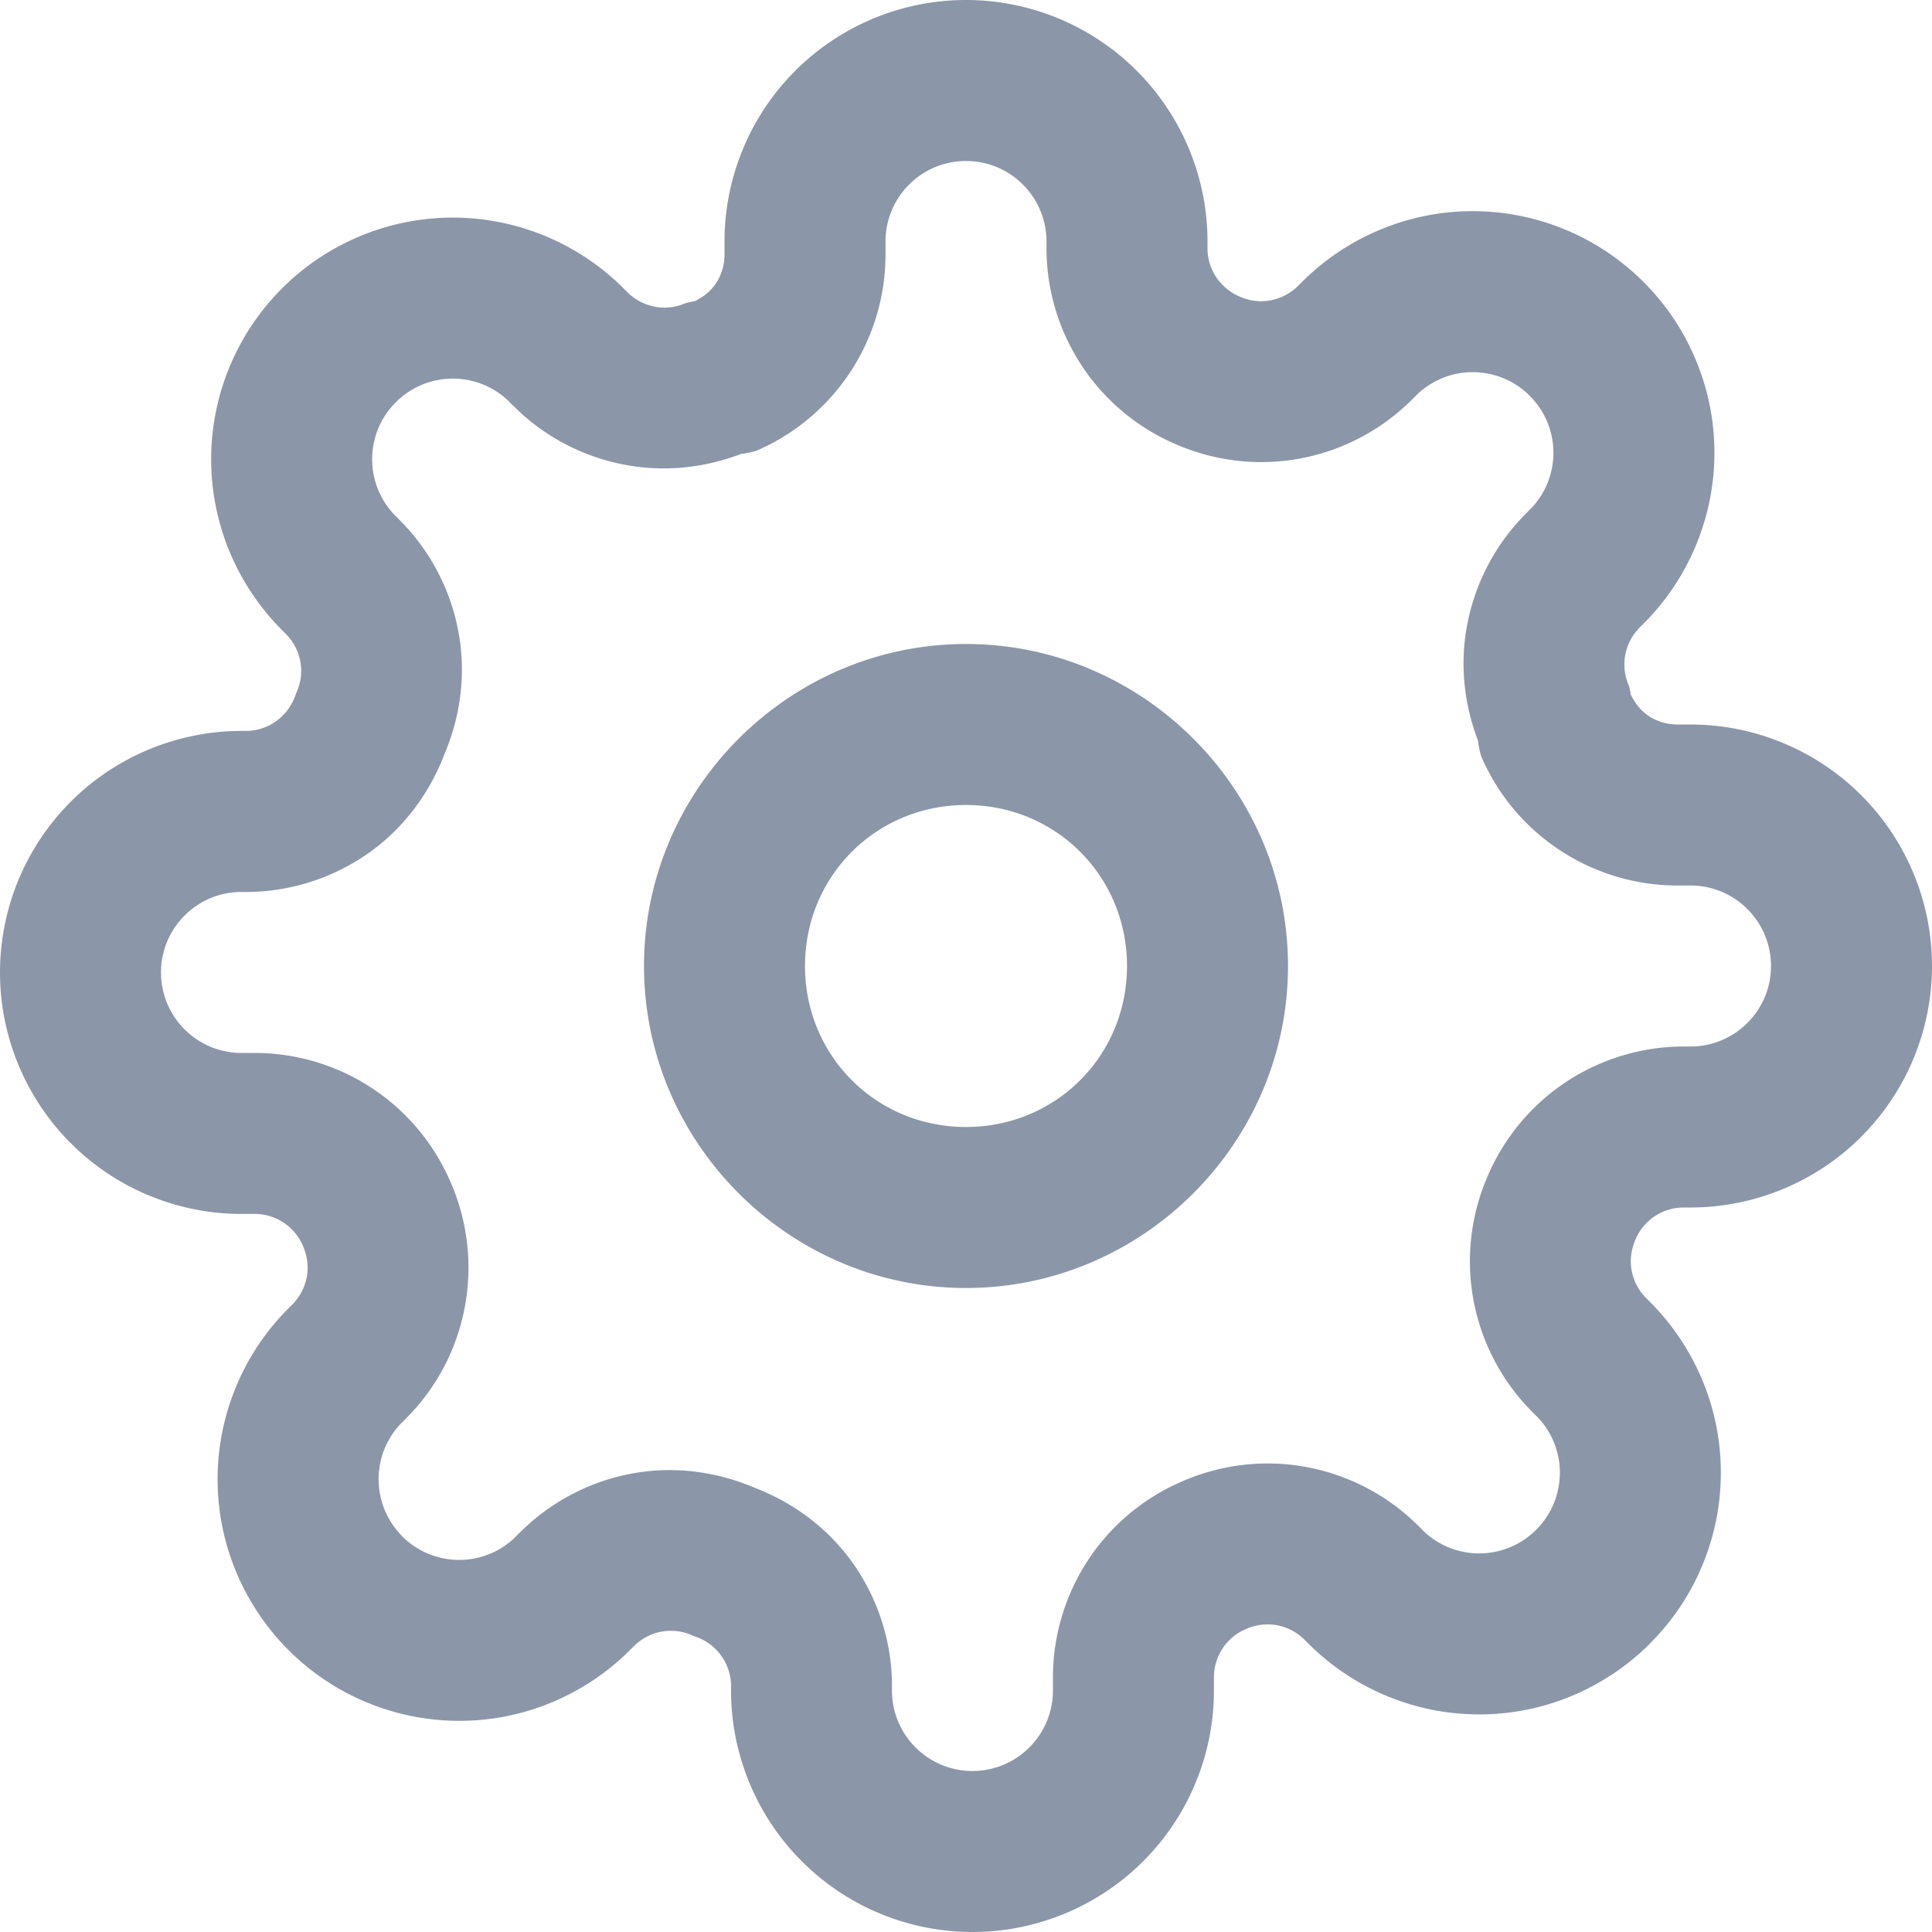 <?xml version="1.0" encoding="UTF-8" standalone="no"?>
<svg
   width="24"
   height="24"
   viewBox="0 0 24 24"
   fill="none"
   version="1.1"
   id="svg2"
   xmlns="http://www.w3.org/2000/svg"
   xmlns:svg="http://www.w3.org/2000/svg">
  <path
     id="path1"
     style="fill:#8b97a8;stroke-linecap:round;stroke-linejoin:round"
     d="M 12,0 C 11.205,0 10.441,0.317 9.879,0.879 9.317,1.441 9,2.205 9,3 V 3.17 C 8.999,3.295 8.962,3.417 8.893,3.521 8.828,3.619 8.733,3.691 8.629,3.742 A 1,1 0 0 0 8.516,3.766 C 8.397,3.818 8.267,3.834 8.139,3.811 8.011,3.787 7.892,3.726 7.799,3.635 L 7.748,3.584 C 7.469,3.305 7.138,3.083 6.773,2.932 6.409,2.781 6.019,2.703 5.625,2.703 5.231,2.703 4.841,2.781 4.477,2.932 4.113,3.082 3.782,3.304 3.504,3.582 3.225,3.861 3.003,4.192 2.852,4.557 2.701,4.921 2.623,5.311 2.623,5.705 c 0,0.394 0.078,0.784 0.229,1.148 0.151,0.364 0.373,0.696 0.652,0.975 l 0.051,0.051 c 0.091,0.093 0.153,0.212 0.176,0.34 0.023,0.128 0.008,0.258 -0.045,0.377 a 1,1 0 0 0 -0.023,0.059 C 3.617,8.777 3.536,8.883 3.43,8.959 3.323,9.035 3.197,9.077 3.066,9.08 H 3 c -0.795,0 -1.559,0.317 -2.121,0.879 C 0.317,10.521 0,11.285 0,12.08 0,12.875 0.317,13.639 0.879,14.201 1.441,14.764 2.205,15.08 3,15.08 h 0.17 c 0.126,0.001 0.247,0.038 0.352,0.107 0.106,0.07 0.19,0.171 0.24,0.287 a 1,1 0 0 0 0.004,0.01 c 0.052,0.119 0.068,0.249 0.045,0.377 -0.023,0.128 -0.085,0.247 -0.176,0.34 l -0.051,0.051 C 3.305,16.531 3.083,16.862 2.932,17.227 2.781,17.591 2.703,17.981 2.703,18.375 c 0,0.394 0.078,0.784 0.229,1.148 0.151,0.363 0.372,0.694 0.65,0.973 h 0.002 v 0.002 c 0.278,0.278 0.609,0.5 0.973,0.65 0.364,0.151 0.754,0.229 1.148,0.229 0.394,0 0.784,-0.077 1.148,-0.229 0.364,-0.151 0.696,-0.373 0.975,-0.652 l 0.051,-0.051 c 0.093,-0.091 0.21,-0.153 0.338,-0.176 0.128,-0.023 0.26,-0.008 0.379,0.045 a 1,1 0 0 0 0.059,0.023 c 0.123,0.045 0.229,0.126 0.305,0.232 0.076,0.106 0.118,0.233 0.121,0.363 V 21 c 0,0.795 0.317,1.559 0.879,2.121 C 10.521,23.683 11.285,24 12.08,24 12.875,24 13.639,23.683 14.201,23.121 14.764,22.559 15.08,21.795 15.08,21 v -0.166 -0.004 c 0.001,-0.126 0.038,-0.247 0.107,-0.352 0.07,-0.106 0.17,-0.19 0.287,-0.24 a 1,1 0 0 0 0.01,-0.004 c 0.119,-0.052 0.249,-0.068 0.377,-0.045 0.128,0.023 0.247,0.085 0.34,0.176 l 0.051,0.051 c 0.279,0.279 0.61,0.501 0.975,0.652 0.364,0.151 0.754,0.229 1.148,0.229 0.394,0 0.784,-0.077 1.148,-0.229 0.363,-0.151 0.694,-0.372 0.973,-0.65 v -0.002 c 0.279,-0.278 0.502,-0.609 0.652,-0.973 0.151,-0.364 0.229,-0.754 0.229,-1.148 0,-0.394 -0.077,-0.784 -0.229,-1.148 -0.151,-0.363 -0.372,-0.694 -0.65,-0.973 l -0.002,-0.002 -0.051,-0.051 c -0.091,-0.093 -0.153,-0.21 -0.176,-0.338 -0.023,-0.128 -0.007,-0.26 0.045,-0.379 a 1,1 0 0 0 0.004,-0.01 c 0.05,-0.117 0.134,-0.217 0.24,-0.287 C 20.663,15.038 20.784,15.001 20.91,15 H 21 c 0.795,0 1.559,-0.317 2.121,-0.879 C 23.683,13.559 24,12.795 24,12 24,11.205 23.683,10.441 23.121,9.879 22.559,9.317 21.795,9 21,9 H 20.834 C 20.707,8.999 20.584,8.963 20.479,8.893 20.381,8.828 20.309,8.733 20.258,8.629 A 1,1 0 0 0 20.234,8.516 c -0.052,-0.119 -0.068,-0.249 -0.045,-0.377 0.023,-0.128 0.085,-0.247 0.176,-0.34 l 0.051,-0.051 C 20.695,7.469 20.917,7.138 21.068,6.773 21.219,6.409 21.297,6.019 21.297,5.625 c 0,-0.394 -0.077,-0.784 -0.229,-1.148 C 20.918,4.113 20.696,3.782 20.418,3.504 20.139,3.225 19.808,3.003 19.443,2.852 19.079,2.701 18.689,2.623 18.295,2.623 c -0.394,0 -0.784,0.078 -1.148,0.229 -0.364,0.151 -0.696,0.373 -0.975,0.652 l -0.051,0.051 c -0.093,0.091 -0.212,0.153 -0.34,0.176 -0.128,0.023 -0.258,0.008 -0.377,-0.045 a 1,1 0 0 0 -0.01,-0.004 C 15.278,3.632 15.178,3.547 15.107,3.441 15.038,3.337 15.001,3.215 15,3.09 V 3 C 15,2.205 14.683,1.441 14.121,0.879 13.559,0.317 12.795,0 12,0 Z m 0,2 c 0.266,0 0.519,0.105 0.707,0.293 C 12.895,2.481 13,2.734 13,3 v 0.09 a 1,1 0 0 0 0,0.004 c 0.002,0.517 0.156,1.022 0.441,1.453 0.284,0.429 0.687,0.765 1.16,0.969 0.483,0.212 1.018,0.276 1.537,0.182 0.521,-0.094 1.002,-0.343 1.381,-0.713 a 1,1 0 0 0 0.008,-0.008 l 0.061,-0.059 a 1,1 0 0 0 0,-0.002 c 0.093,-0.093 0.203,-0.166 0.324,-0.217 0.121,-0.05 0.251,-0.076 0.383,-0.076 0.131,0 0.261,0.026 0.383,0.076 0.121,0.05 0.231,0.124 0.324,0.217 a 1,1 0 0 0 0.002,0.002 c 0.093,0.093 0.167,0.203 0.217,0.324 0.05,0.121 0.076,0.251 0.076,0.383 0,0.131 -0.026,0.261 -0.076,0.383 -0.05,0.121 -0.124,0.231 -0.217,0.324 a 1,1 0 0 0 -0.002,0 l -0.059,0.061 a 1,1 0 0 0 -0.008,0.008 c -0.37,0.378 -0.618,0.86 -0.713,1.381 -0.087,0.478 -0.035,0.968 0.139,1.42 a 1,1 0 0 0 0.039,0.193 c 0.204,0.475 0.542,0.879 0.973,1.164 0.431,0.285 0.936,0.439 1.453,0.441 a 1,1 0 0 0 0.004,0 H 21 c 0.266,0 0.519,0.105 0.707,0.293 C 21.895,11.481 22,11.734 22,12 22,12.266 21.895,12.519 21.707,12.707 21.519,12.895 21.266,13 21,13 h -0.09 a 1,1 0 0 0 -0.004,0 c -0.517,0.002 -1.022,0.156 -1.453,0.441 -0.429,0.284 -0.765,0.688 -0.969,1.16 -0.212,0.483 -0.276,1.018 -0.182,1.537 0.094,0.521 0.343,1.003 0.713,1.381 a 1,1 0 0 0 0.008,0.008 l 0.059,0.061 a 1,1 0 0 0 0.002,0 c 0.093,0.093 0.167,0.203 0.217,0.324 0.05,0.121 0.076,0.251 0.076,0.383 0,0.131 -0.026,0.262 -0.076,0.383 -0.05,0.121 -0.124,0.232 -0.217,0.324 a 1,1 0 0 0 -0.002,0.002 c -0.093,0.093 -0.203,0.167 -0.324,0.217 -0.121,0.05 -0.251,0.076 -0.383,0.076 -0.131,0 -0.262,-0.026 -0.383,-0.076 -0.121,-0.05 -0.232,-0.124 -0.324,-0.217 a 1,1 0 0 0 0,-0.002 l -0.061,-0.059 a 1,1 0 0 0 -0.008,-0.008 c -0.378,-0.37 -0.86,-0.618 -1.381,-0.713 -0.519,-0.094 -1.054,-0.03 -1.537,0.182 -0.473,0.204 -0.876,0.54 -1.16,0.969 -0.285,0.431 -0.439,0.937 -0.441,1.453 a 1,1 0 0 0 0,0.004 V 21 c 0,0.266 -0.105,0.519 -0.293,0.707 C 12.599,21.895 12.346,22 12.08,22 11.815,22 11.561,21.895 11.373,21.707 11.185,21.519 11.08,21.266 11.08,21 v -0.09 a 1,1 0 0 0 0,-0.002 1,1 0 0 0 0,-0.002 1,1 0 0 0 0,-0.002 1,1 0 0 0 0,-0.002 1,1 0 0 0 0,-0.002 1,1 0 0 0 0,-0.002 1,1 0 0 0 0,-0.002 1,1 0 0 0 0,-0.002 1,1 0 0 0 0,-0.002 1,1 0 0 0 0,-0.002 1,1 0 0 0 0,-0.002 1,1 0 0 0 0,-0.002 C 11.068,20.355 10.895,19.839 10.586,19.406 10.283,18.983 9.857,18.666 9.371,18.48 8.895,18.278 8.371,18.21 7.861,18.303 7.34,18.397 6.859,18.646 6.48,19.016 a 1,1 0 0 0 -0.008,0.008 l -0.061,0.059 a 1,1 0 0 0 0,0.002 c -0.093,0.093 -0.203,0.167 -0.324,0.217 -0.121,0.05 -0.251,0.076 -0.383,0.076 -0.131,0 -0.261,-0.026 -0.383,-0.076 -0.121,-0.05 -0.231,-0.124 -0.324,-0.217 a 1,1 0 0 0 -0.002,-0.002 C 4.903,18.989 4.83,18.879 4.779,18.758 4.729,18.636 4.703,18.506 4.703,18.375 c 0,-0.131 0.026,-0.261 0.076,-0.383 0.05,-0.121 0.124,-0.231 0.217,-0.324 a 1,1 0 0 0 0.002,0 l 0.059,-0.061 a 1,1 0 0 0 0.008,-0.008 C 5.435,17.221 5.683,16.74 5.777,16.219 5.871,15.7 5.808,15.165 5.596,14.682 5.392,14.209 5.056,13.806 4.627,13.521 4.196,13.236 3.69,13.082 3.174,13.08 a 1,1 0 0 0 -0.004,0 H 3 c -0.266,0 -0.519,-0.105 -0.707,-0.293 C 2.105,12.599 2,12.346 2,12.08 2,11.815 2.105,11.561 2.293,11.373 2.481,11.185 2.734,11.08 3,11.08 h 0.09 a 1,1 0 0 0 0.023,0 C 3.645,11.068 4.161,10.895 4.594,10.586 5.017,10.283 5.334,9.857 5.52,9.371 5.722,8.895 5.79,8.371 5.697,7.861 5.603,7.34 5.355,6.859 4.984,6.48 a 1,1 0 0 0 -0.008,-0.008 l -0.059,-0.061 a 1,1 0 0 0 -0.002,0 C 4.823,6.319 4.75,6.209 4.699,6.088 4.649,5.966 4.623,5.837 4.623,5.705 c 0,-0.131 0.026,-0.261 0.076,-0.383 0.05,-0.121 0.124,-0.231 0.217,-0.324 a 1,1 0 0 0 0.002,-0.002 C 5.011,4.903 5.121,4.83 5.242,4.779 5.364,4.729 5.494,4.703 5.625,4.703 c 0.131,0 0.261,0.026 0.383,0.076 0.121,0.05 0.231,0.124 0.324,0.217 a 1,1 0 0 0 0,0.002 l 0.061,0.059 a 1,1 0 0 0 0.008,0.008 C 6.779,5.435 7.26,5.683 7.781,5.777 8.26,5.864 8.752,5.813 9.205,5.639 A 1,1 0 0 0 9.395,5.6 C 9.869,5.396 10.273,5.058 10.559,4.627 10.844,4.196 10.998,3.691 11,3.174 a 1,1 0 0 0 0,-0.002 1,1 0 0 0 0,-0.002 V 3 C 11,2.734 11.105,2.481 11.293,2.293 11.481,2.105 11.734,2 12,2 Z m 0,6 c -2.197,0 -4,1.803 -4,4 0,2.197 1.803,4 4,4 2.197,0 4,-1.803 4,-4 0,-2.197 -1.803,-4 -4,-4 z m 0,2 c 1.116,0 2,0.884 2,2 0,1.116 -0.884,2 -2,2 -1.116,0 -2,-0.884 -2,-2 0,-1.116 0.884,-2 2,-2 z" />
  <defs
     id="defs2" />
</svg>
